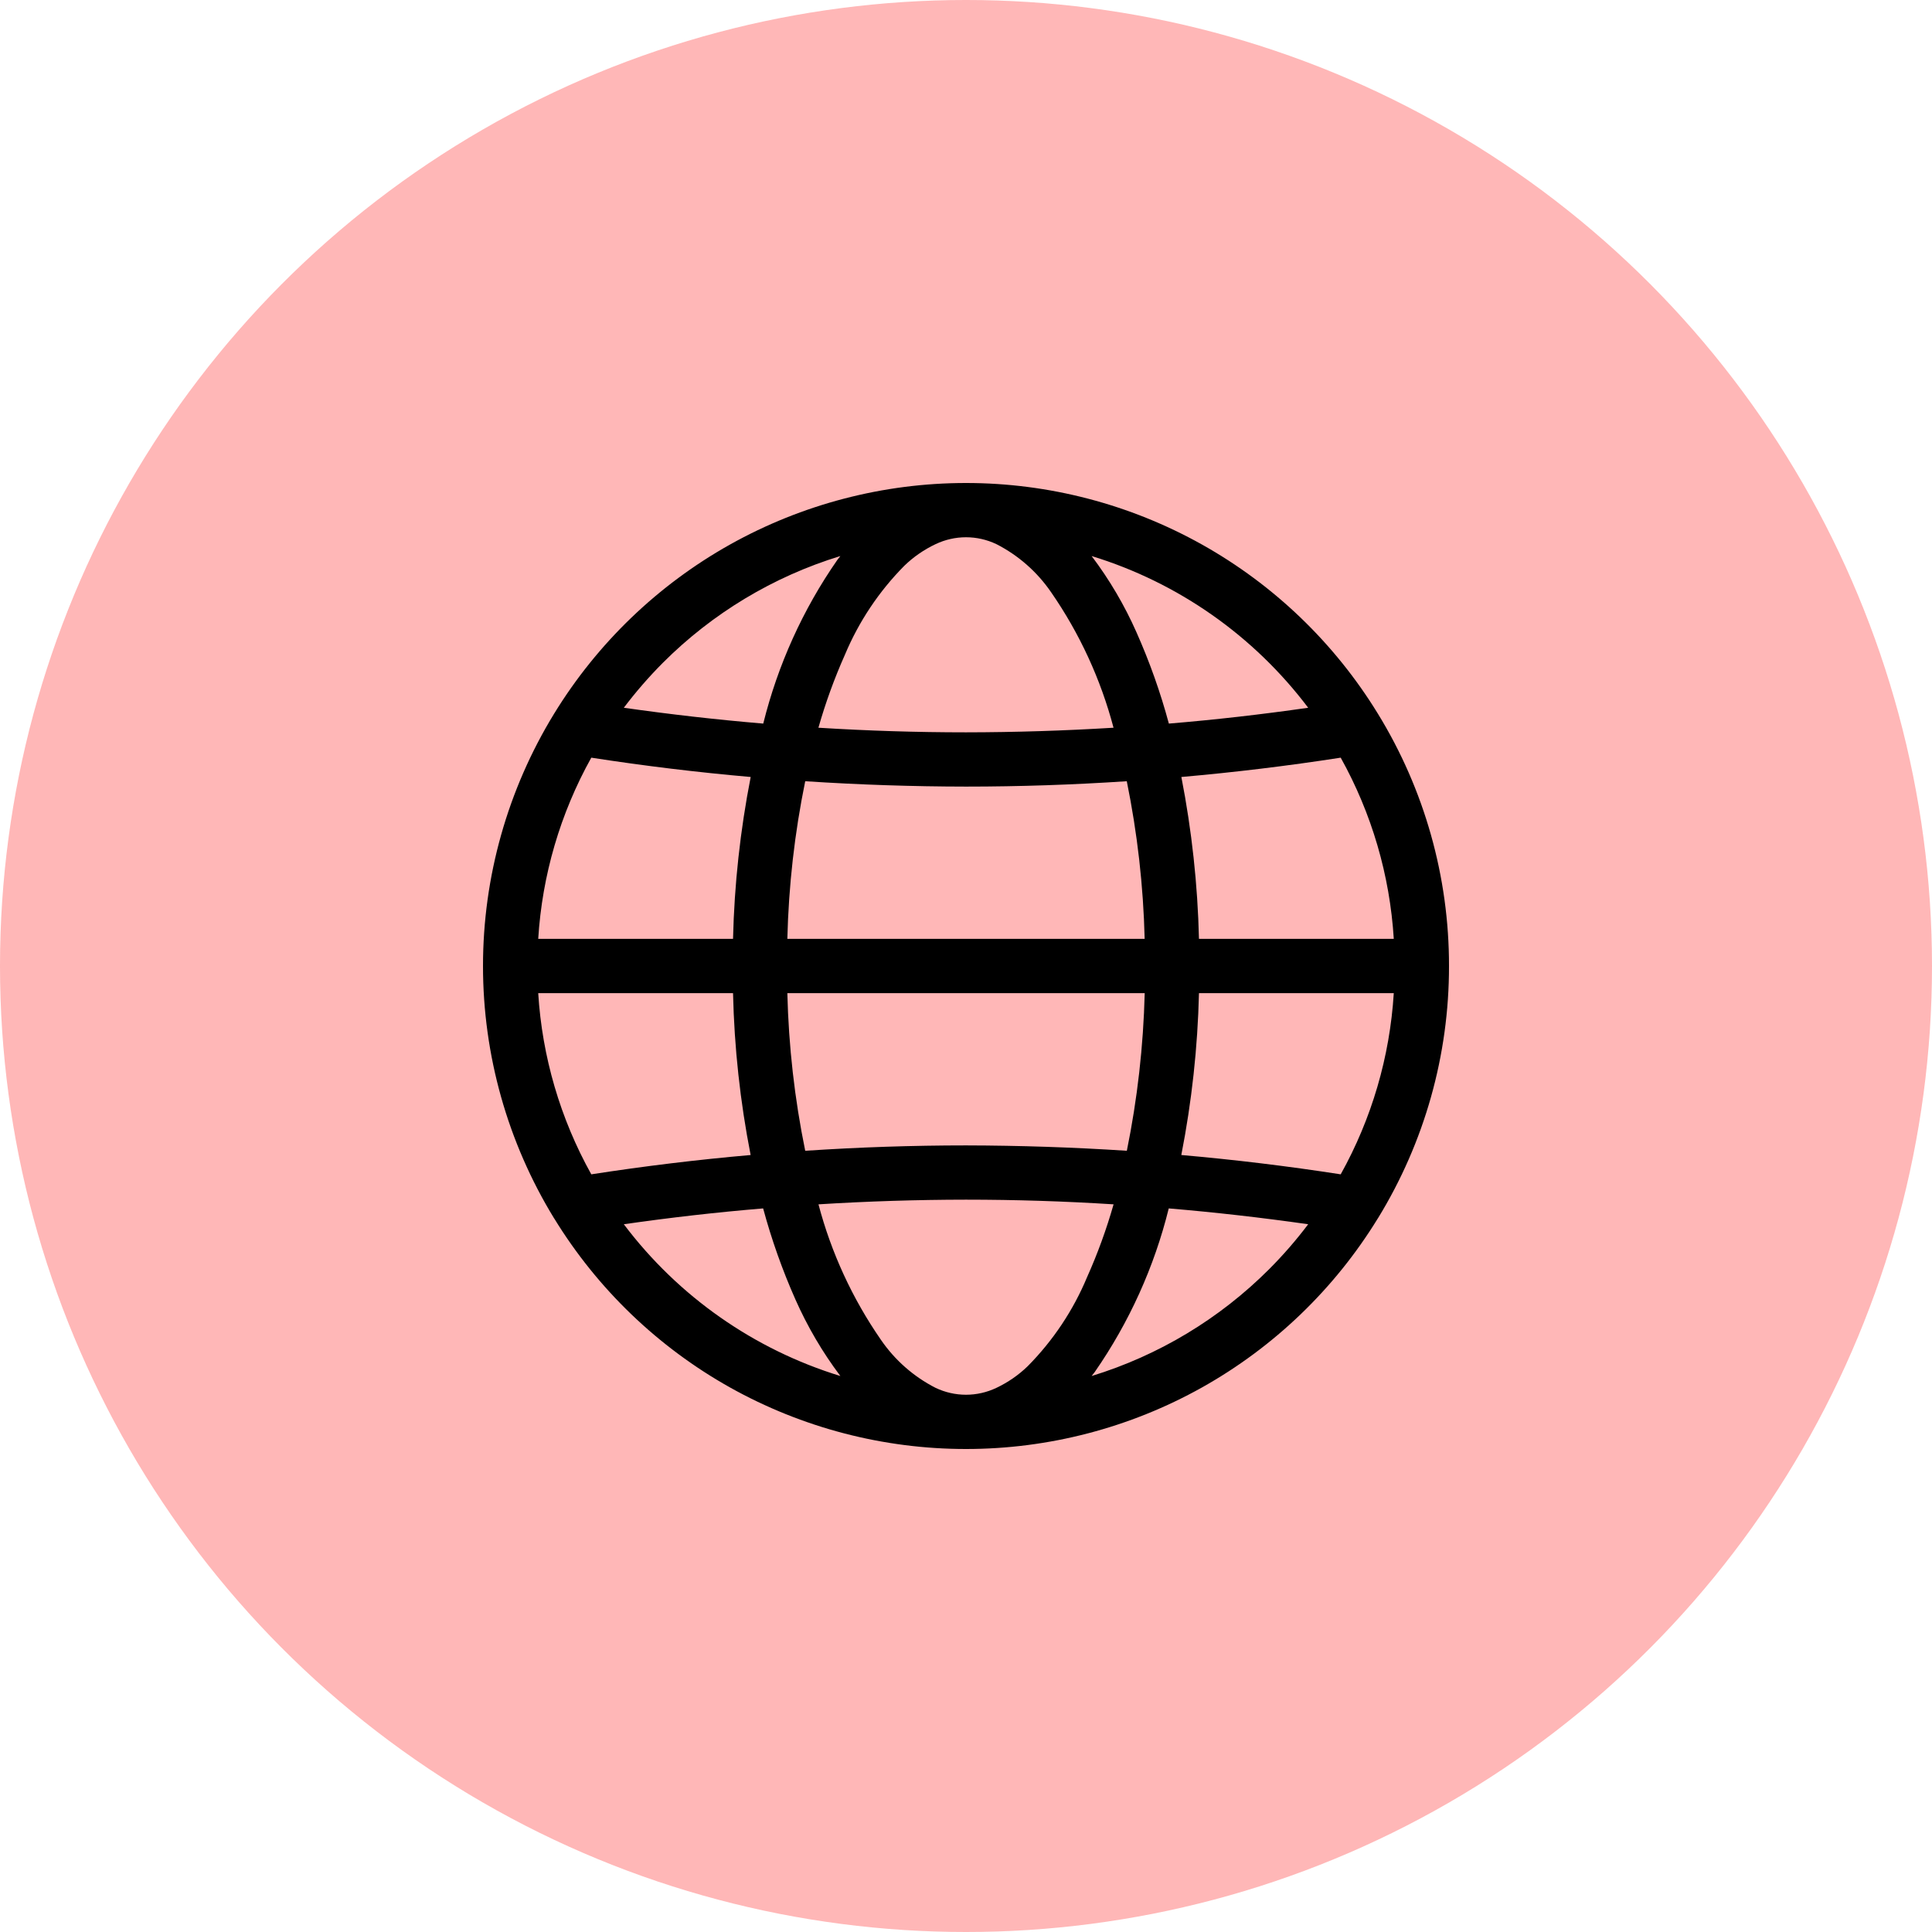 <svg width="36" height="36" viewBox="0 0 36 36" fill="none" xmlns="http://www.w3.org/2000/svg">
<circle cx="18" cy="18" r="18" fill="#FF6767" fill-opacity="0.47"/>
<path d="M25.677 22.699C26.544 21.285 27.002 19.659 27 18C27.002 16.342 26.544 14.715 25.677 13.302L25.672 13.294C24.867 11.982 23.739 10.898 22.396 10.146C21.053 9.395 19.539 9 18 9C16.461 9 14.947 9.395 13.604 10.146C12.261 10.898 11.133 11.982 10.328 13.294L10.323 13.302C9.458 14.716 9 16.342 9 18C9 19.658 9.458 21.284 10.323 22.699L10.329 22.707C11.133 24.018 12.261 25.102 13.604 25.854C14.947 26.605 16.461 27 18 27C19.539 27 21.053 26.605 22.396 25.854C23.739 25.102 24.867 24.018 25.672 22.706L25.677 22.699ZM19.15 25.457C18.979 25.623 18.781 25.759 18.566 25.861C18.389 25.945 18.196 25.989 18 25.989C17.804 25.989 17.611 25.945 17.434 25.861C17.024 25.652 16.673 25.343 16.413 24.963C15.882 24.196 15.489 23.342 15.251 22.441C16.166 22.384 17.082 22.355 18 22.354C18.917 22.354 19.834 22.383 20.75 22.441C20.618 22.904 20.453 23.358 20.256 23.798C19.998 24.417 19.622 24.98 19.15 25.457ZM10.029 18.506H13.659C13.682 19.519 13.792 20.528 13.987 21.522C12.995 21.609 12.005 21.729 11.018 21.882C10.44 20.845 10.102 19.691 10.029 18.506ZM11.018 14.118C12.005 14.271 12.995 14.391 13.988 14.478C13.793 15.473 13.683 16.482 13.659 17.494H10.029C10.102 16.309 10.44 15.155 11.018 14.118ZM16.85 10.543C17.021 10.377 17.218 10.241 17.434 10.139C17.611 10.055 17.804 10.011 18 10.011C18.196 10.011 18.389 10.055 18.566 10.139C18.976 10.348 19.327 10.657 19.587 11.037C20.118 11.804 20.511 12.658 20.749 13.56C19.834 13.616 18.917 13.645 18 13.646C17.083 13.646 16.166 13.617 15.25 13.56C15.382 13.096 15.547 12.642 15.743 12.202C16.002 11.583 16.378 11.02 16.85 10.543ZM25.971 17.494H22.341C22.317 16.482 22.207 15.472 22.013 14.478C23.005 14.391 23.995 14.271 24.982 14.118C25.56 15.155 25.898 16.309 25.971 17.494ZM15.004 21.443C14.806 20.476 14.695 19.493 14.671 18.506H21.33C21.305 19.493 21.194 20.476 20.997 21.443C19.999 21.378 19 21.345 18 21.343C17.001 21.343 16.002 21.377 15.004 21.443ZM20.996 14.557C21.193 15.524 21.305 16.507 21.329 17.494H14.671C14.695 16.507 14.806 15.524 15.004 14.557C16.001 14.622 17 14.656 18 14.657C18.999 14.657 19.998 14.623 20.996 14.557L20.996 14.557ZM22.341 18.506H25.971C25.898 19.691 25.56 20.845 24.982 21.882C23.995 21.729 23.005 21.609 22.012 21.522C22.207 20.527 22.317 19.518 22.341 18.506ZM24.376 13.188C23.513 13.312 22.648 13.411 21.78 13.483C21.624 12.902 21.422 12.335 21.178 11.785C20.955 11.28 20.674 10.802 20.341 10.361C21.95 10.854 23.362 11.844 24.376 13.188ZM12.351 12.351C13.274 11.427 14.41 10.743 15.659 10.361C15.64 10.385 15.621 10.409 15.602 10.434C14.96 11.357 14.493 12.391 14.222 13.483C13.354 13.41 12.488 13.311 11.624 13.188C11.847 12.893 12.09 12.613 12.351 12.351ZM11.624 22.812C12.487 22.688 13.352 22.589 14.22 22.517C14.377 23.098 14.578 23.665 14.822 24.215C15.046 24.72 15.326 25.198 15.659 25.64C14.05 25.146 12.638 24.157 11.624 22.812ZM23.649 23.649C22.726 24.573 21.59 25.257 20.341 25.64C20.36 25.615 20.38 25.591 20.398 25.567C21.04 24.642 21.508 23.609 21.778 22.517C22.646 22.59 23.512 22.689 24.376 22.812C24.153 23.108 23.91 23.387 23.649 23.649Z" fill="black"/>
</svg>
